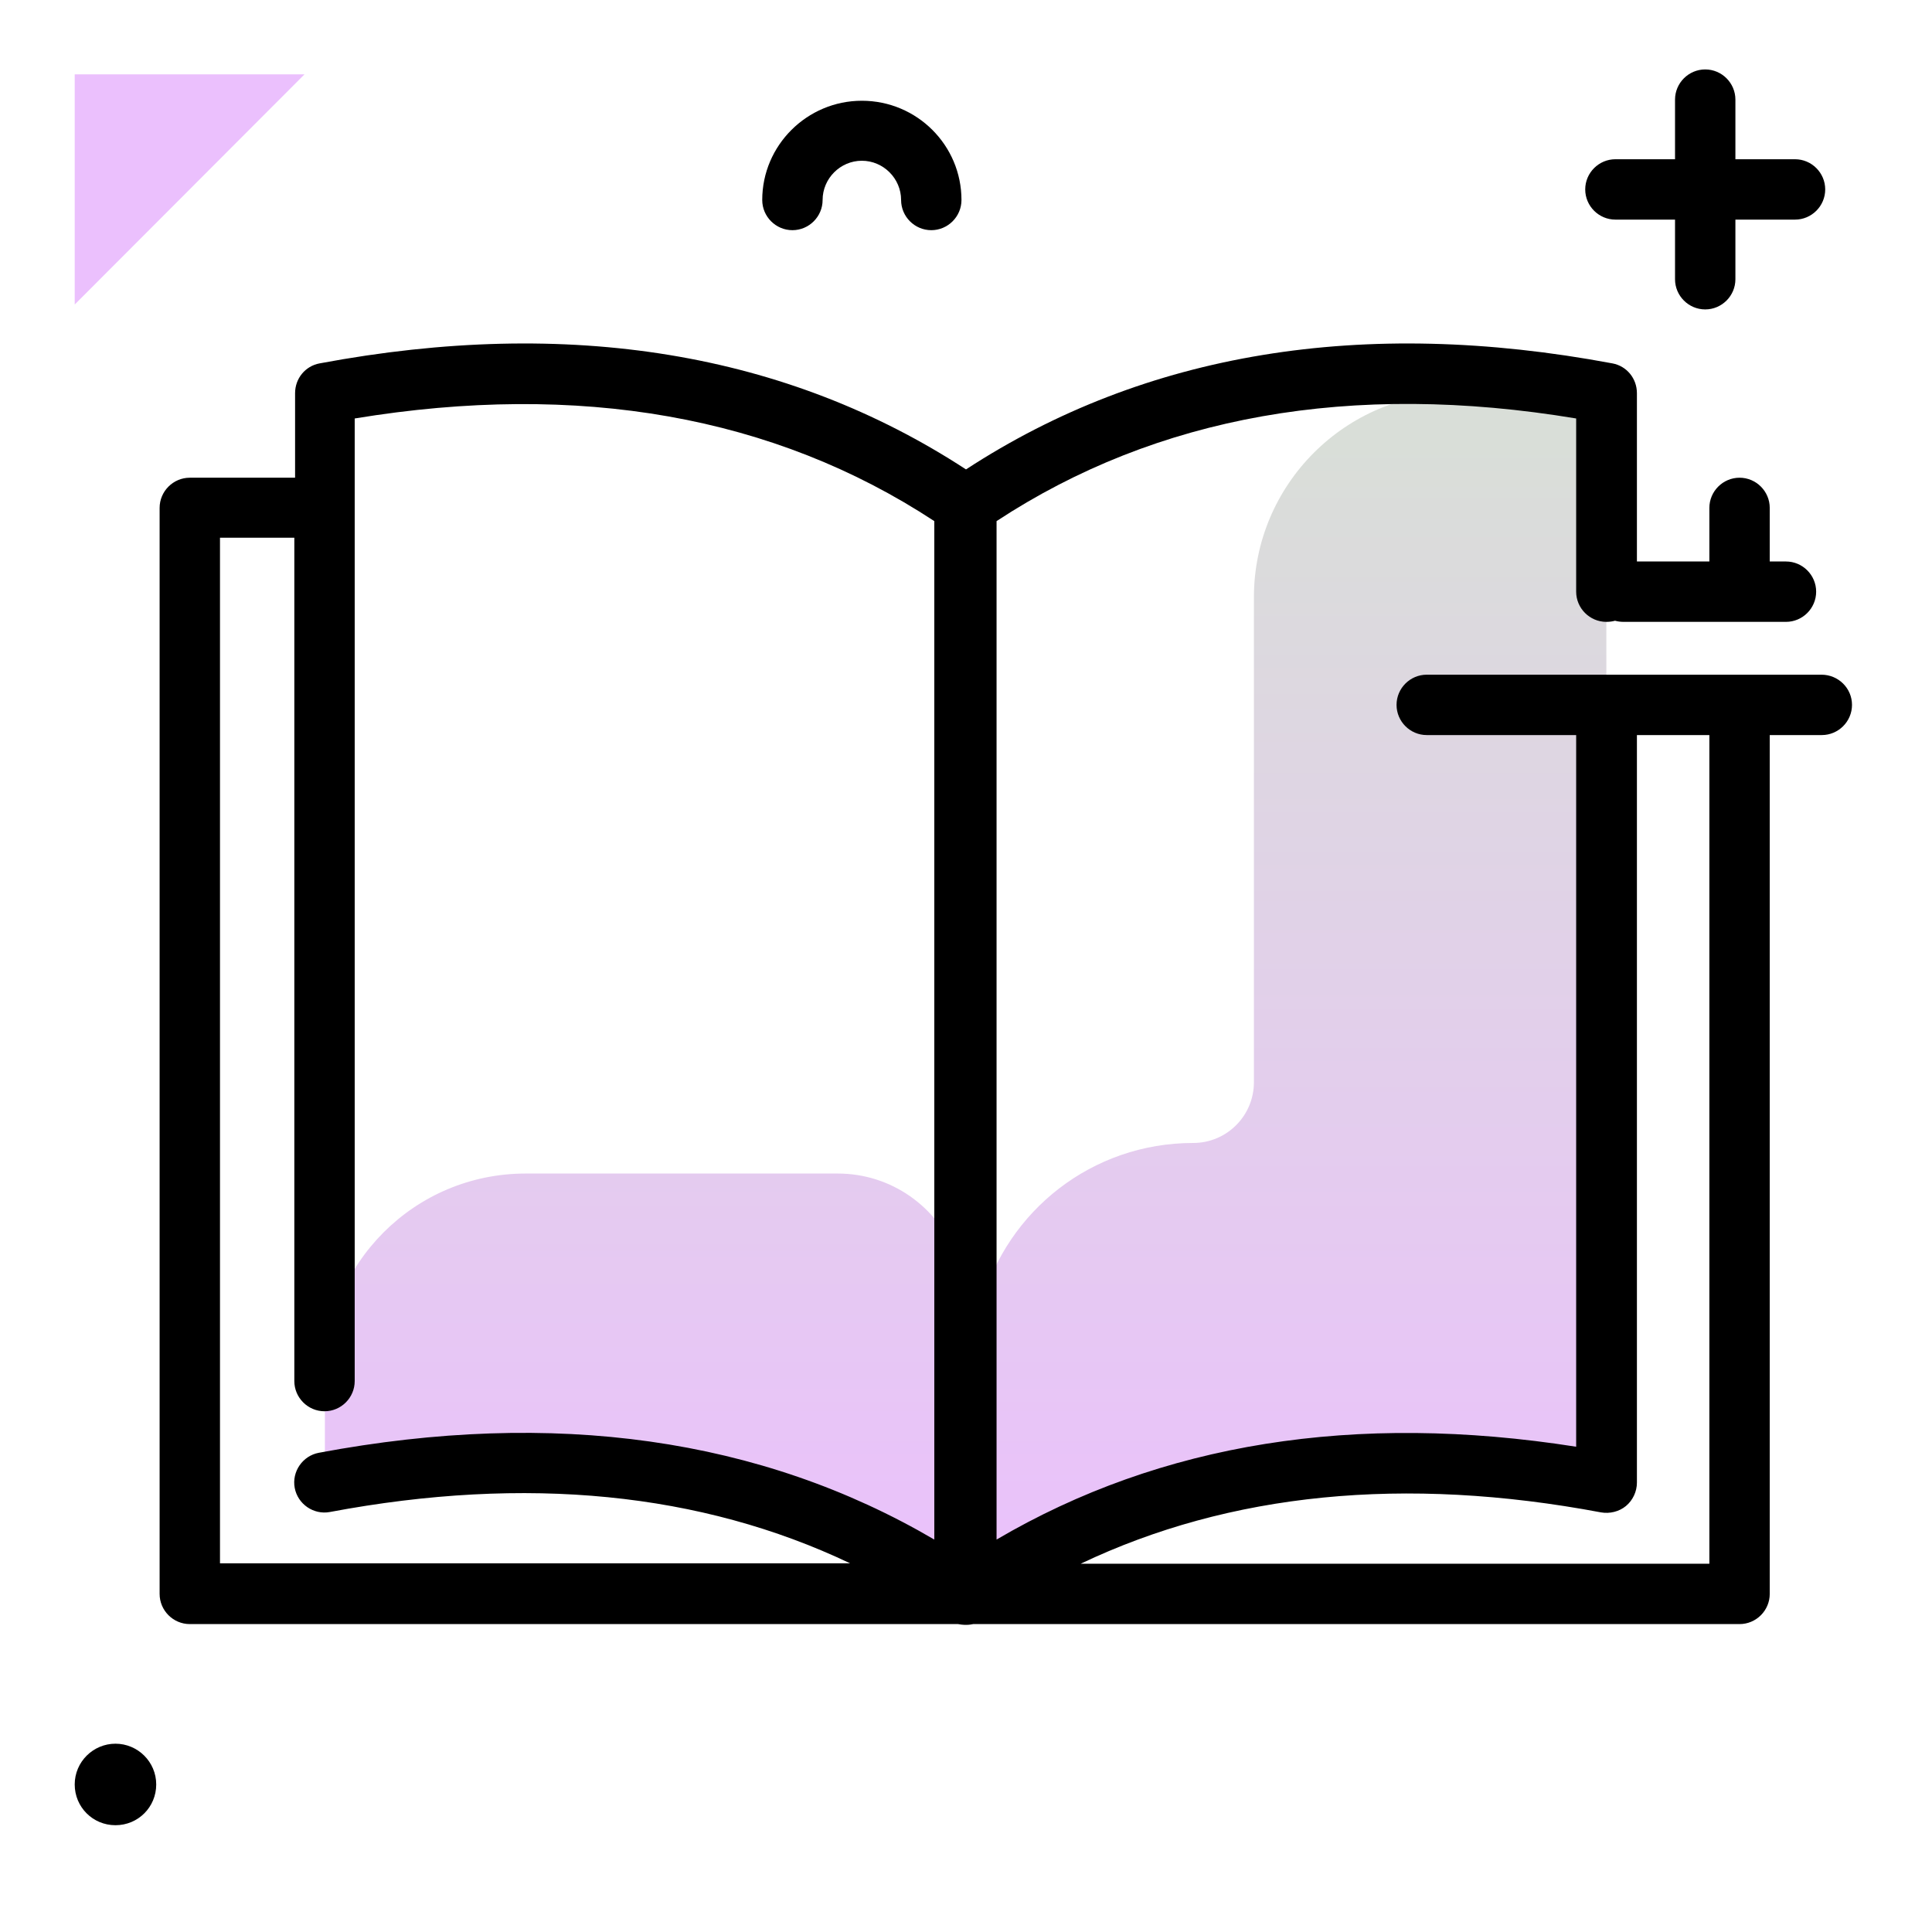 <svg version="1.1" id="Layer_1" xmlns="http://www.w3.org/2000/svg" xmlns:xlink="http://www.w3.org/1999/xlink" x="0px" y="0px" viewBox="0 0 512 512" enable-background="new 0 0 512 512" xml:space="preserve">
<linearGradient id="SVGID_1_" gradientUnits="userSpaceOnUse" x1="255.91" y1="428.775" x2="255.91" y2="116.312" class="gradient-element">
	<stop offset="0" class="primary-color-gradient" style="stop-color: #ebc0fd"></stop>
	<stop offset="1" class="secondary-color-gradient" style="stop-color: #d9ded8"></stop>
</linearGradient>
<path fill="url(#SVGID_1_)" d="M425.8,392.9c-41.5-7.2-83.5-6.3-117.2,4.1l-50.5,25.5v-4.9h-6.9V416h-5.6
	c-44.7-26.9-97.8-34.7-159.5-23.1v-28.7c0-29.4,23.8-53.2,53.2-53.2H222c14.2,0,26.3,8.8,31.2,21.2h6.9v13.3
	c6.8-24.6,29.3-42.6,56.1-42.6h0c8.9,0,16.1-7.2,16.1-16.1V158.3c0-29.9,24.3-54.2,54.2-54.2h39.2V346L425.8,392.9z"></path>
<path d="M482.7,178.8H378.1c-4.4,0-8,3.6-8,8s3.6,8,8,8h39.6v188.6c-58.5-9.2-110-1-153.6,24.6V138.1
	c42.5-27.9,94.1-37.1,153.6-27.2v45.9c0,4.4,3.6,8,8,8c0.8,0,1.6-0.1,2.3-0.3c0.7,0.2,1.5,0.3,2.3,0.3h43c4.4,0,8-3.6,8-8
	s-3.6-8-8-8H469v-14.2c0-4.4-3.6-8-8-8s-8,3.6-8,8v14.2h-19.2v-44.6c0-3.9-2.7-7.2-6.5-7.9c-66.2-12.4-123.8-2.9-171.3,28.1
	c-47.5-31-105.1-40.5-171.3-28.1c-3.8,0.7-6.5,4-6.5,7.9v22.4H50.3c-4.4,0-8,3.6-8,8v287.8c0,4.4,3.6,8,8,8h203.6
	c0.6,0.1,1.2,0.2,1.7,0.2c0.1,0,0.2,0,0.3,0c0.1,0,0.2,0,0.3,0c0.6,0,1.2-0.1,1.7-0.2H461c4.4,0,8-3.6,8-8V194.8h13.8
	c4.4,0,8-3.6,8-8S487.2,178.8,482.7,178.8z M58.3,142.5H78V366c0,4.4,3.6,8,8,8s8-3.6,8-8V110.9c59.5-9.8,111.1-0.7,153.6,27.2V408
	c-45.9-26.9-100.7-34.7-163.1-23c-4.3,0.8-7.2,5-6.4,9.3c0.8,4.3,5,7.2,9.3,6.4c52.1-9.8,98.4-5.2,137.9,13.6H58.3V142.5z
	 M453,414.4H286.4c39.5-18.8,85.8-23.4,137.9-13.6c2.3,0.4,4.8-0.2,6.6-1.7c1.8-1.5,2.9-3.8,2.9-6.2V194.8H453V414.4z"></path>
<path fill="#ebc0fd" class="primary-color" d="M80.7,19.7L19.8,80.7V19.7H80.7z"></path>
<path d="M483.7,50.2c0,4.4-3.6,8-8,8h-15.8V74c0,4.4-3.6,8-8,8s-8-3.6-8-8V58.2h-15.8c-4.4,0-8-3.6-8-8s3.6-8,8-8h15.8V26.4
	c0-4.4,3.6-8,8-8s8,3.6,8,8v15.8h15.8C480.1,42.2,483.7,45.8,483.7,50.2z M30.6,462.1c-5.9,0-10.8,4.8-10.8,10.8s4.8,10.8,10.8,10.8
	s10.8-4.8,10.8-10.8S36.5,462.1,30.6,462.1z M228.4,26.7C213.9,26.7,202,38.5,202,53c0,4.4,3.6,8,8,8s8-3.6,8-8
	c0-5.7,4.7-10.4,10.4-10.4s10.4,4.7,10.4,10.4c0,4.4,3.6,8,8,8s8-3.6,8-8C254.8,38.5,243,26.7,228.4,26.7z"></path>
</svg>